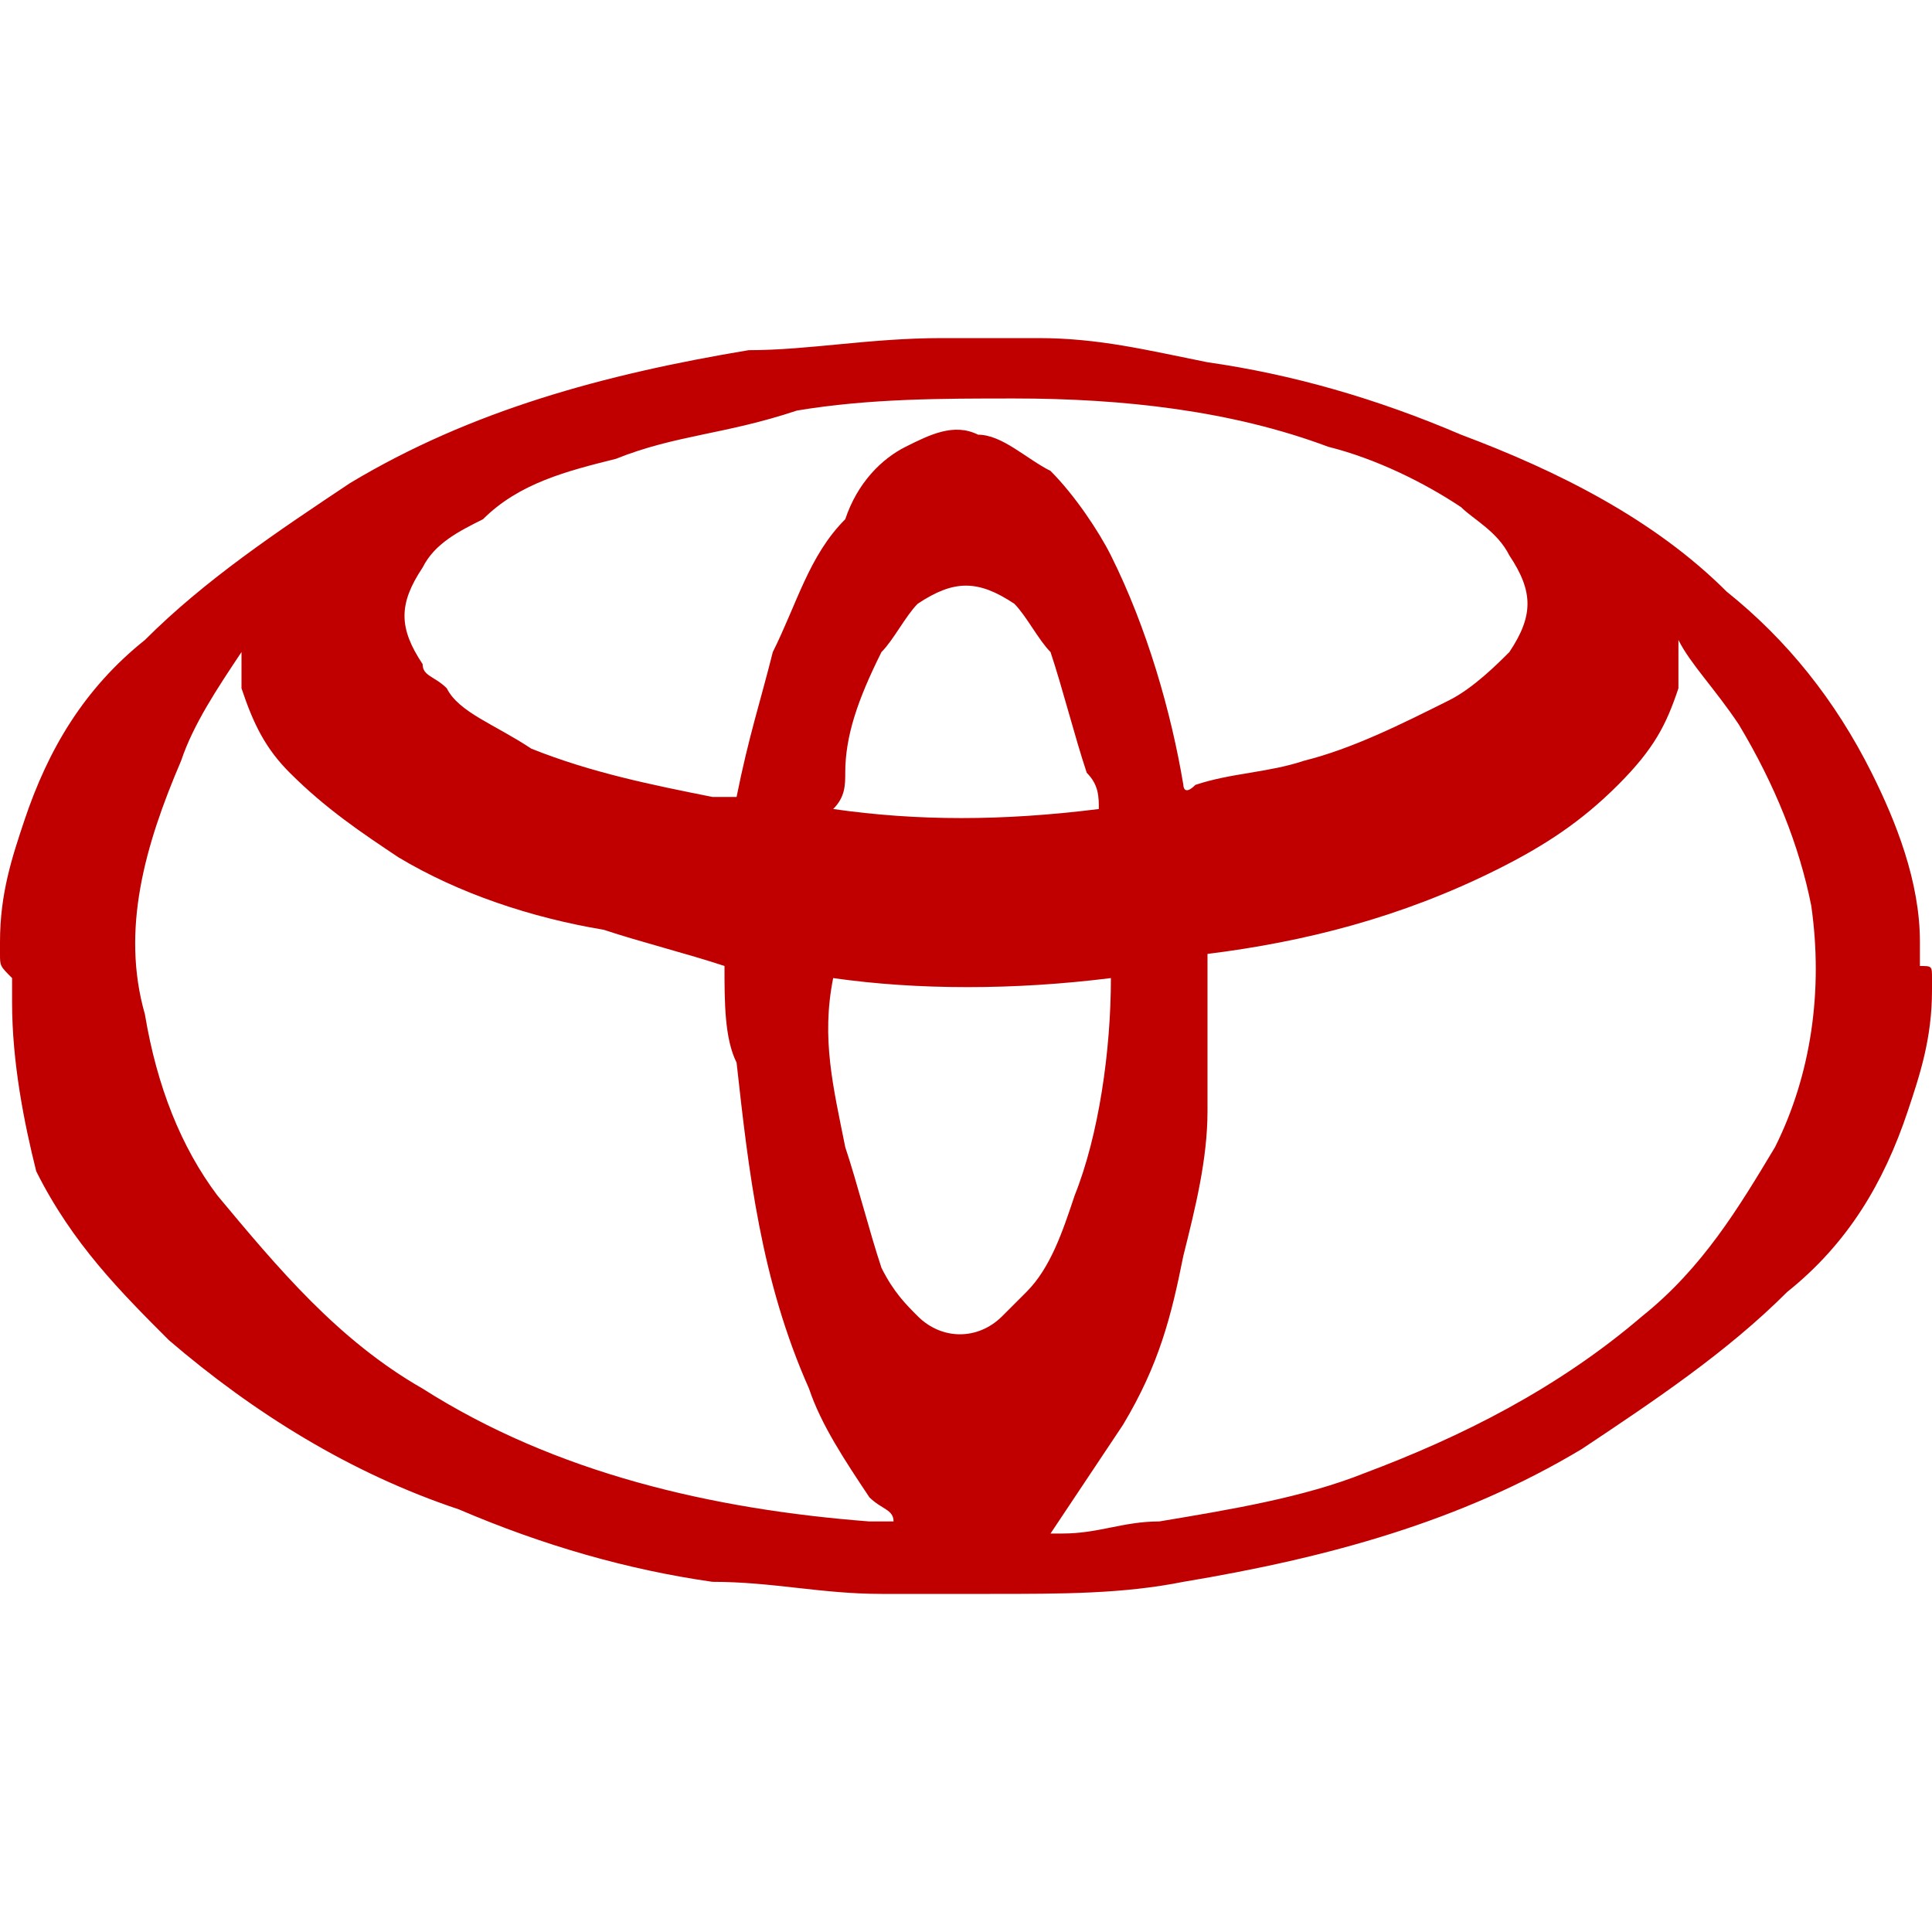 <?xml version="1.0" encoding="utf-8"?>
<!-- Generator: Adobe Illustrator 21.0.0, SVG Export Plug-In . SVG Version: 6.00 Build 0)  -->
<svg version="1.1" id="Layer_1" xmlns="http://www.w3.org/2000/svg" xmlns:xlink="http://www.w3.org/1999/xlink" x="0px" y="0px"
	 viewBox="0 0 16 16" style="enable-background:new 0 0 16 16;" xml:space="preserve">
<style type="text/css">
	.st0{fill:#C00000;}
</style>
<path class="st0" d="M7.8,2.8c0.1,0,0.3,0,0.4,0c0,0,0,0,0.1,0c0.1,0,0.2,0,0.3,0C9.1,2.8,9.5,2.9,10,3c0.7,0.1,1.4,0.3,2.1,0.6
	c0.8,0.3,1.6,0.7,2.2,1.3c0.5,0.4,0.9,0.9,1.2,1.5c0.2,0.4,0.4,0.9,0.4,1.4c0,0.1,0,0.1,0,0.2C16,8,16,8,16,8.1c0,0,0,0,0,0.1
	c0,0.4-0.1,0.7-0.2,1c-0.2,0.6-0.5,1.1-1,1.5c-0.5,0.5-1.1,0.9-1.7,1.3c-1,0.6-2.1,0.9-3.3,1.1c-0.5,0.1-1,0.1-1.6,0.1
	c0,0,0,0-0.1,0c-0.1,0-0.3,0-0.4,0c0,0,0,0-0.1,0c-0.1,0-0.2,0-0.3,0c-0.5,0-0.9-0.1-1.4-0.1c-0.7-0.1-1.4-0.3-2.1-0.6
	c-0.9-0.3-1.7-0.8-2.4-1.4c-0.4-0.4-0.8-0.8-1.1-1.4C0.2,9.3,0.1,8.8,0.1,8.3c0-0.1,0-0.1,0-0.2C0,8,0,8,0,7.9c0,0,0,0,0-0.1
	c0-0.4,0.1-0.7,0.2-1c0.2-0.6,0.5-1.1,1-1.5C1.7,4.8,2.3,4.4,2.9,4c1-0.6,2.1-0.9,3.3-1.1C6.7,2.9,7.2,2.8,7.8,2.8
	C7.8,2.8,7.8,2.8,7.8,2.8z M13.9,5.3C13.9,5.4,13.9,5.4,13.9,5.3C13.9,5.4,13.9,5.4,13.9,5.3c0,0.2,0,0.3,0,0.4
	c-0.1,0.3-0.2,0.5-0.5,0.8c-0.3,0.3-0.6,0.5-1,0.7c-0.8,0.4-1.6,0.6-2.4,0.7c0,0,0,0,0,0.1c0,0.4,0,0.8,0,1.2c0,0.4-0.1,0.8-0.2,1.2
	c-0.1,0.5-0.2,0.9-0.5,1.4c-0.2,0.3-0.4,0.6-0.6,0.9c0,0,0,0,0,0c0,0,0.1,0,0.1,0c0.3,0,0.5-0.1,0.8-0.1c0.6-0.1,1.2-0.2,1.7-0.4
	c0.8-0.3,1.6-0.7,2.3-1.3c0.5-0.4,0.8-0.9,1.1-1.4c0.3-0.6,0.4-1.3,0.3-2c-0.1-0.5-0.3-1-0.6-1.5C14.2,5.7,14,5.5,13.9,5.3z M2,5.4
	C2,5.5,2,5.5,2,5.4C1.8,5.7,1.6,6,1.5,6.3C1.2,7,1,7.7,1.2,8.4C1.3,9,1.5,9.5,1.8,9.9c0.5,0.6,1,1.2,1.7,1.6c1.1,0.7,2.4,1,3.7,1.1
	c0.1,0,0.1,0,0.2,0c0-0.1-0.1-0.1-0.2-0.2c-0.2-0.3-0.4-0.6-0.5-0.9c-0.4-0.9-0.5-1.8-0.6-2.7C6,8.6,6,8.3,6,8c0,0,0,0,0,0
	C5.7,7.9,5.3,7.8,5,7.7C4.4,7.6,3.8,7.4,3.3,7.1C3,6.9,2.7,6.7,2.4,6.4C2.2,6.2,2.1,6,2,5.7C2,5.6,2,5.5,2,5.4z M6.1,6.6
	C6.1,6.6,6.2,6.6,6.1,6.6c0.1-0.5,0.2-0.8,0.3-1.2C6.6,5,6.7,4.6,7,4.3C7.1,4,7.3,3.8,7.5,3.7c0.2-0.1,0.4-0.2,0.6-0.1
	c0.2,0,0.4,0.2,0.6,0.3c0.2,0.2,0.4,0.5,0.5,0.7c0.3,0.6,0.5,1.3,0.6,1.9c0,0,0,0.1,0.1,0c0.3-0.1,0.6-0.1,0.9-0.2
	c0.4-0.1,0.8-0.3,1.2-0.5c0.2-0.1,0.4-0.3,0.5-0.4c0.2-0.3,0.2-0.5,0-0.8c-0.1-0.2-0.3-0.3-0.4-0.4c-0.3-0.2-0.7-0.4-1.1-0.5
	c-0.8-0.3-1.7-0.4-2.6-0.4c-0.6,0-1.2,0-1.8,0.1C6,3.6,5.6,3.6,5.1,3.8C4.7,3.9,4.3,4,4,4.3C3.8,4.4,3.6,4.5,3.5,4.7
	C3.3,5,3.3,5.2,3.5,5.5c0,0.1,0.1,0.1,0.2,0.2C3.8,5.9,4.1,6,4.4,6.2c0.5,0.2,1,0.3,1.5,0.4C6,6.6,6.1,6.6,6.1,6.6z M9.2,8.1
	c-0.8,0.1-1.6,0.1-2.3,0c0,0,0,0,0,0C6.8,8.6,6.9,9,7,9.5c0.1,0.3,0.2,0.7,0.3,1c0.1,0.2,0.2,0.3,0.3,0.4c0.2,0.2,0.5,0.2,0.7,0
	c0.1-0.1,0.1-0.1,0.2-0.2c0.2-0.2,0.3-0.5,0.4-0.8C9.1,9.4,9.2,8.7,9.2,8.1C9.2,8.1,9.2,8.1,9.2,8.1z M9.1,6.7c0-0.1,0-0.2-0.1-0.3
	c-0.1-0.3-0.2-0.7-0.3-1C8.6,5.3,8.5,5.1,8.4,5C8.1,4.8,7.9,4.8,7.6,5C7.5,5.1,7.4,5.3,7.3,5.4C7.1,5.8,7,6.1,7,6.4
	c0,0.1,0,0.2-0.1,0.3C7.6,6.8,8.3,6.8,9.1,6.7z"/>
</svg>
